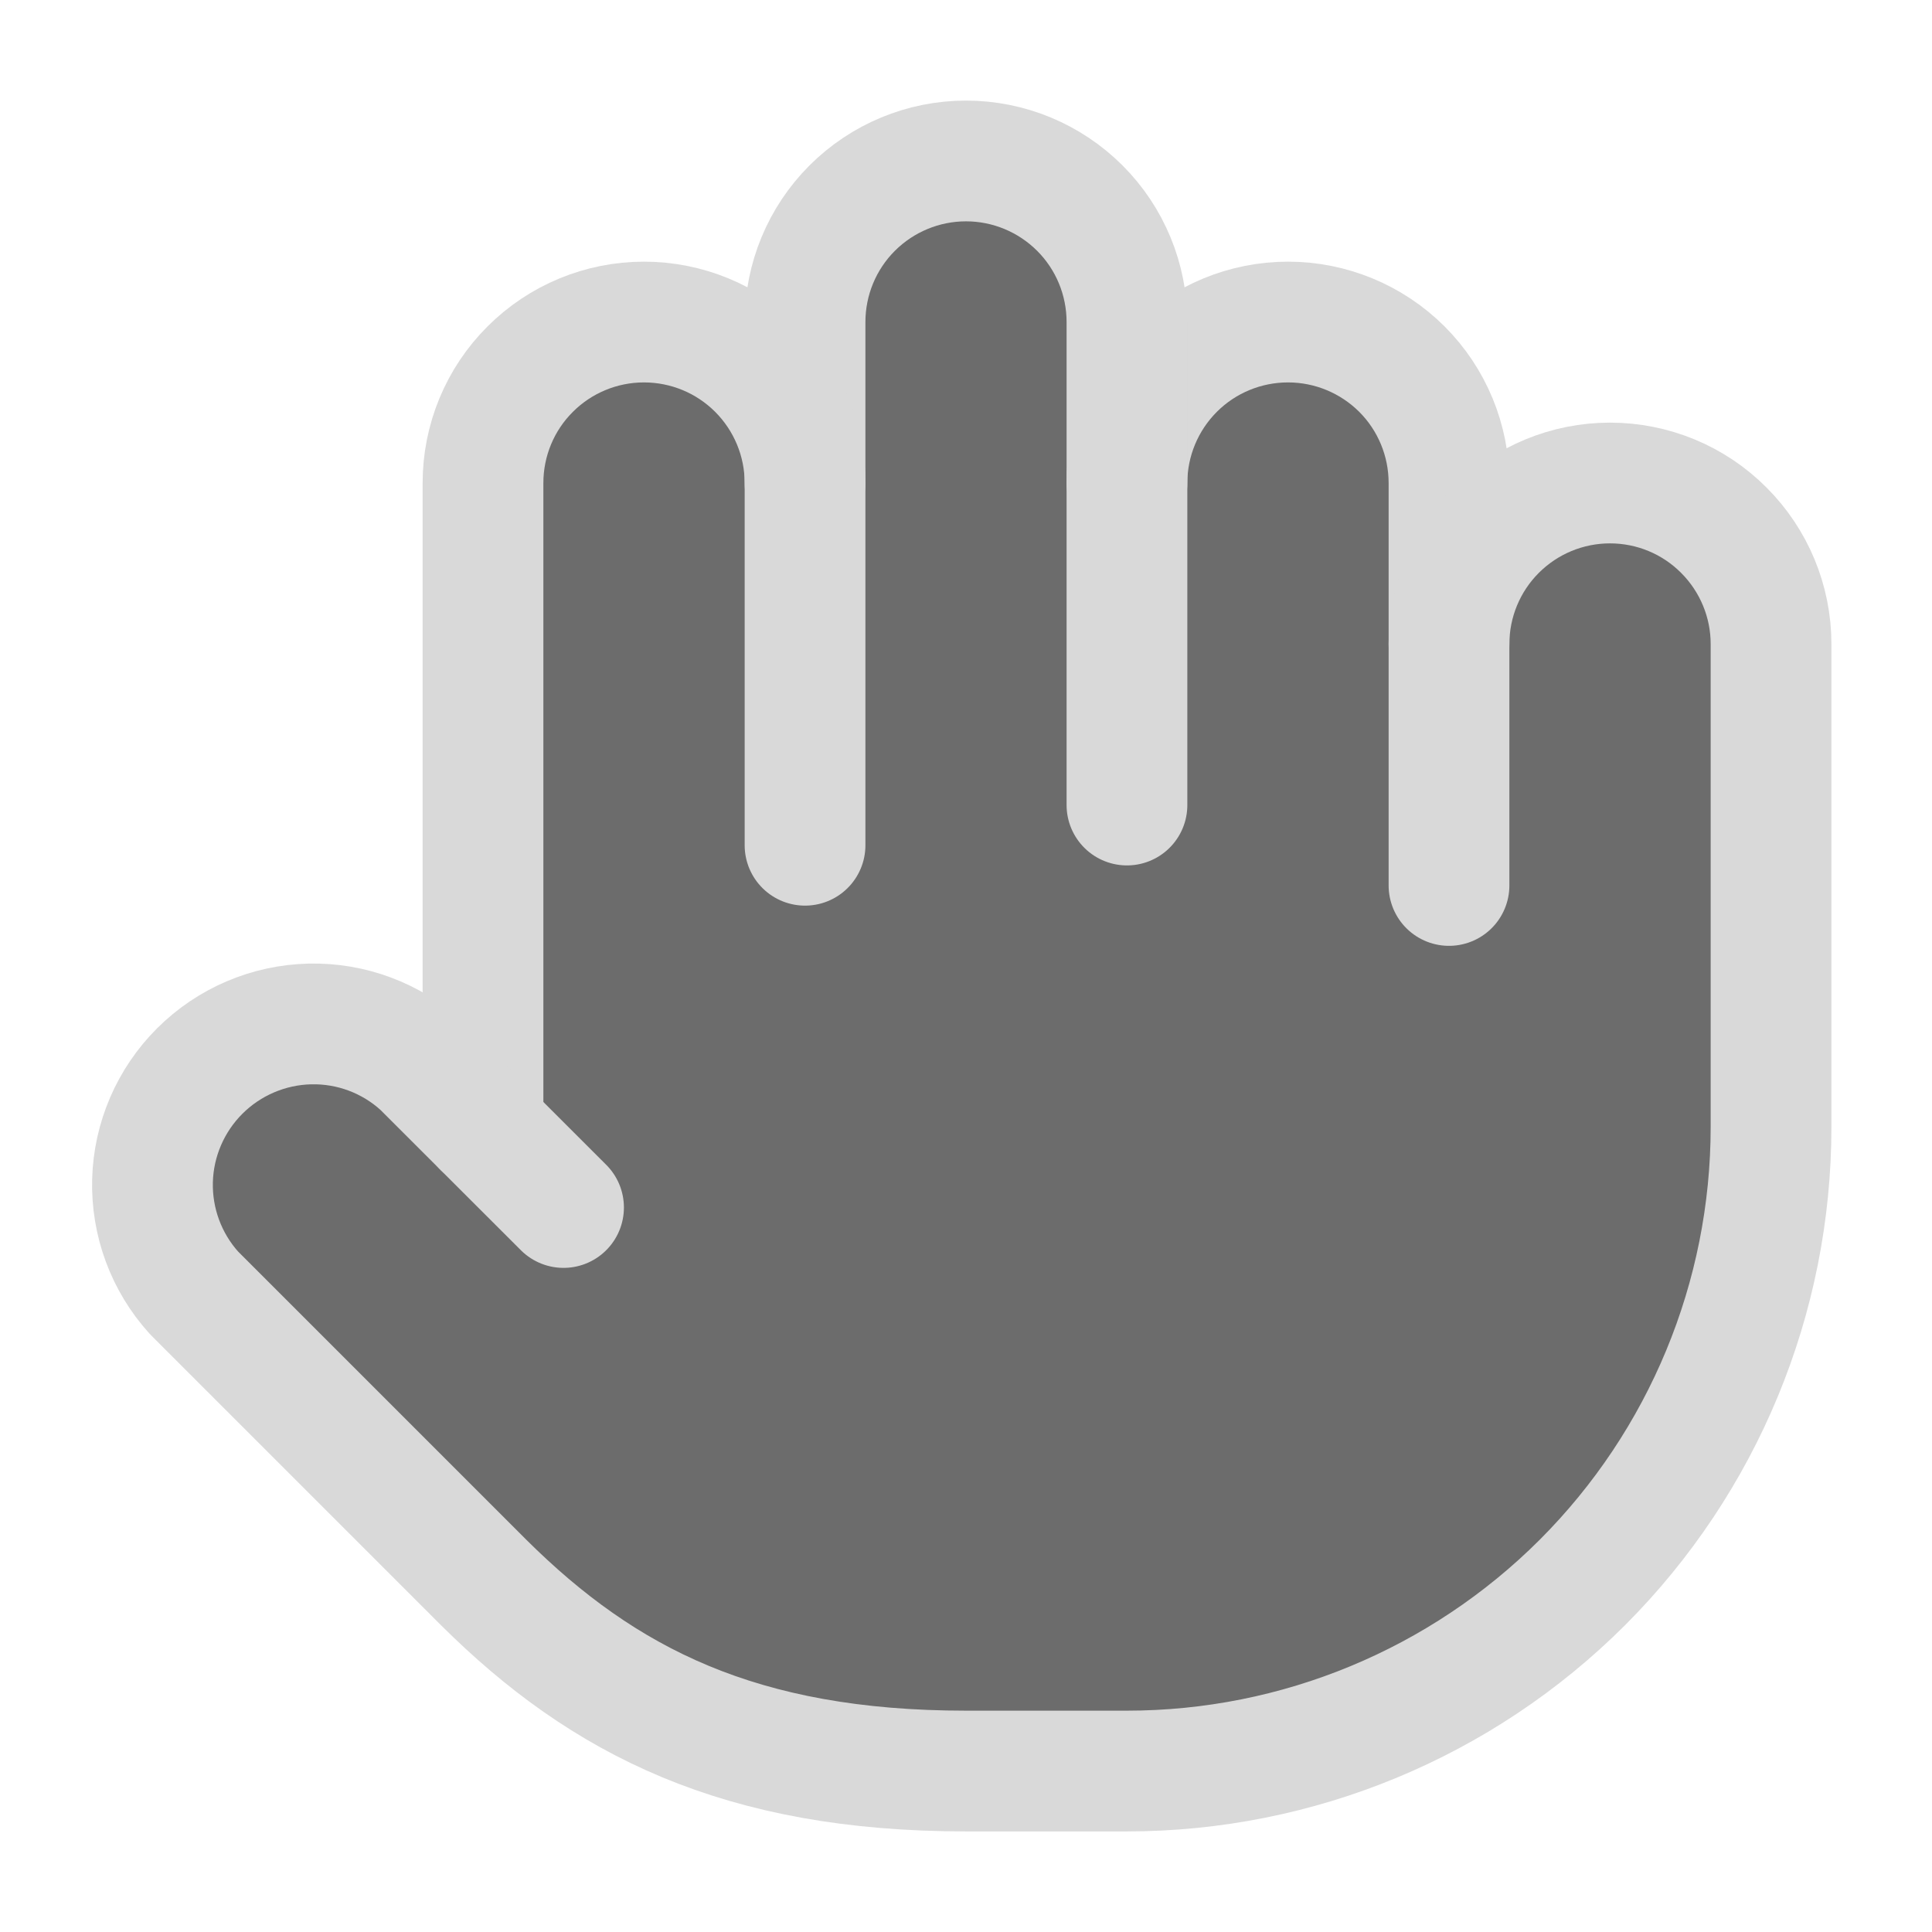<svg width="16" height="16" viewBox="0 0 16 16" fill="none" xmlns="http://www.w3.org/2000/svg">
<g clip-path="url(#clip0_152_81)">
<path d="M4.5 13.5L1 10L2.5 8.5L4 9V4L4.5 3H6.5L7 2L7.5 1.5H9L9.5 3H11.5L12 4H13.5L14.5 5L15 9L14 12L10.5 14.5H6.5L4.5 13.5Z" fill="#6C6C6C"/>
<path d="M12 7.333V4C12 3.646 11.86 3.307 11.61 3.057C11.359 2.807 11.02 2.667 10.667 2.667C10.313 2.667 9.974 2.807 9.724 3.057C9.474 3.307 9.333 3.646 9.333 4" stroke="#D9D9D9" stroke-linecap="round" stroke-linejoin="round"/>
<path d="M9.333 6.667V2.667C9.333 2.313 9.193 1.974 8.943 1.724C8.693 1.474 8.354 1.333 8 1.333C7.646 1.333 7.307 1.474 7.057 1.724C6.807 1.974 6.667 2.313 6.667 2.667V4" stroke="#D9D9D9" stroke-linecap="round" stroke-linejoin="round"/>
<path d="M6.667 7V4C6.667 3.646 6.526 3.307 6.276 3.057C6.026 2.807 5.687 2.667 5.333 2.667C4.98 2.667 4.641 2.807 4.391 3.057C4.14 3.307 4 3.646 4 4V9.333" stroke="#D9D9D9" stroke-linecap="round" stroke-linejoin="round"/>
<path d="M12 5.333C12 4.98 12.14 4.641 12.39 4.391C12.641 4.14 12.98 4 13.333 4C13.687 4 14.026 4.14 14.276 4.391C14.526 4.641 14.667 4.98 14.667 5.333V9.333C14.667 10.748 14.105 12.104 13.105 13.105C12.104 14.105 10.748 14.667 9.333 14.667H8C6.133 14.667 5 14.093 4.007 13.107L1.607 10.707C1.377 10.453 1.254 10.12 1.263 9.778C1.272 9.436 1.413 9.11 1.655 8.869C1.898 8.627 2.224 8.488 2.566 8.48C2.908 8.472 3.24 8.596 3.493 8.827L4.667 10" stroke="#D9D9D9" stroke-linecap="round" stroke-linejoin="round"/>
</g>
<defs>
<clipPath id="clip0_152_81">
<rect width="16" height="16" fill="white"/>
</clipPath>
</defs>
</svg>
